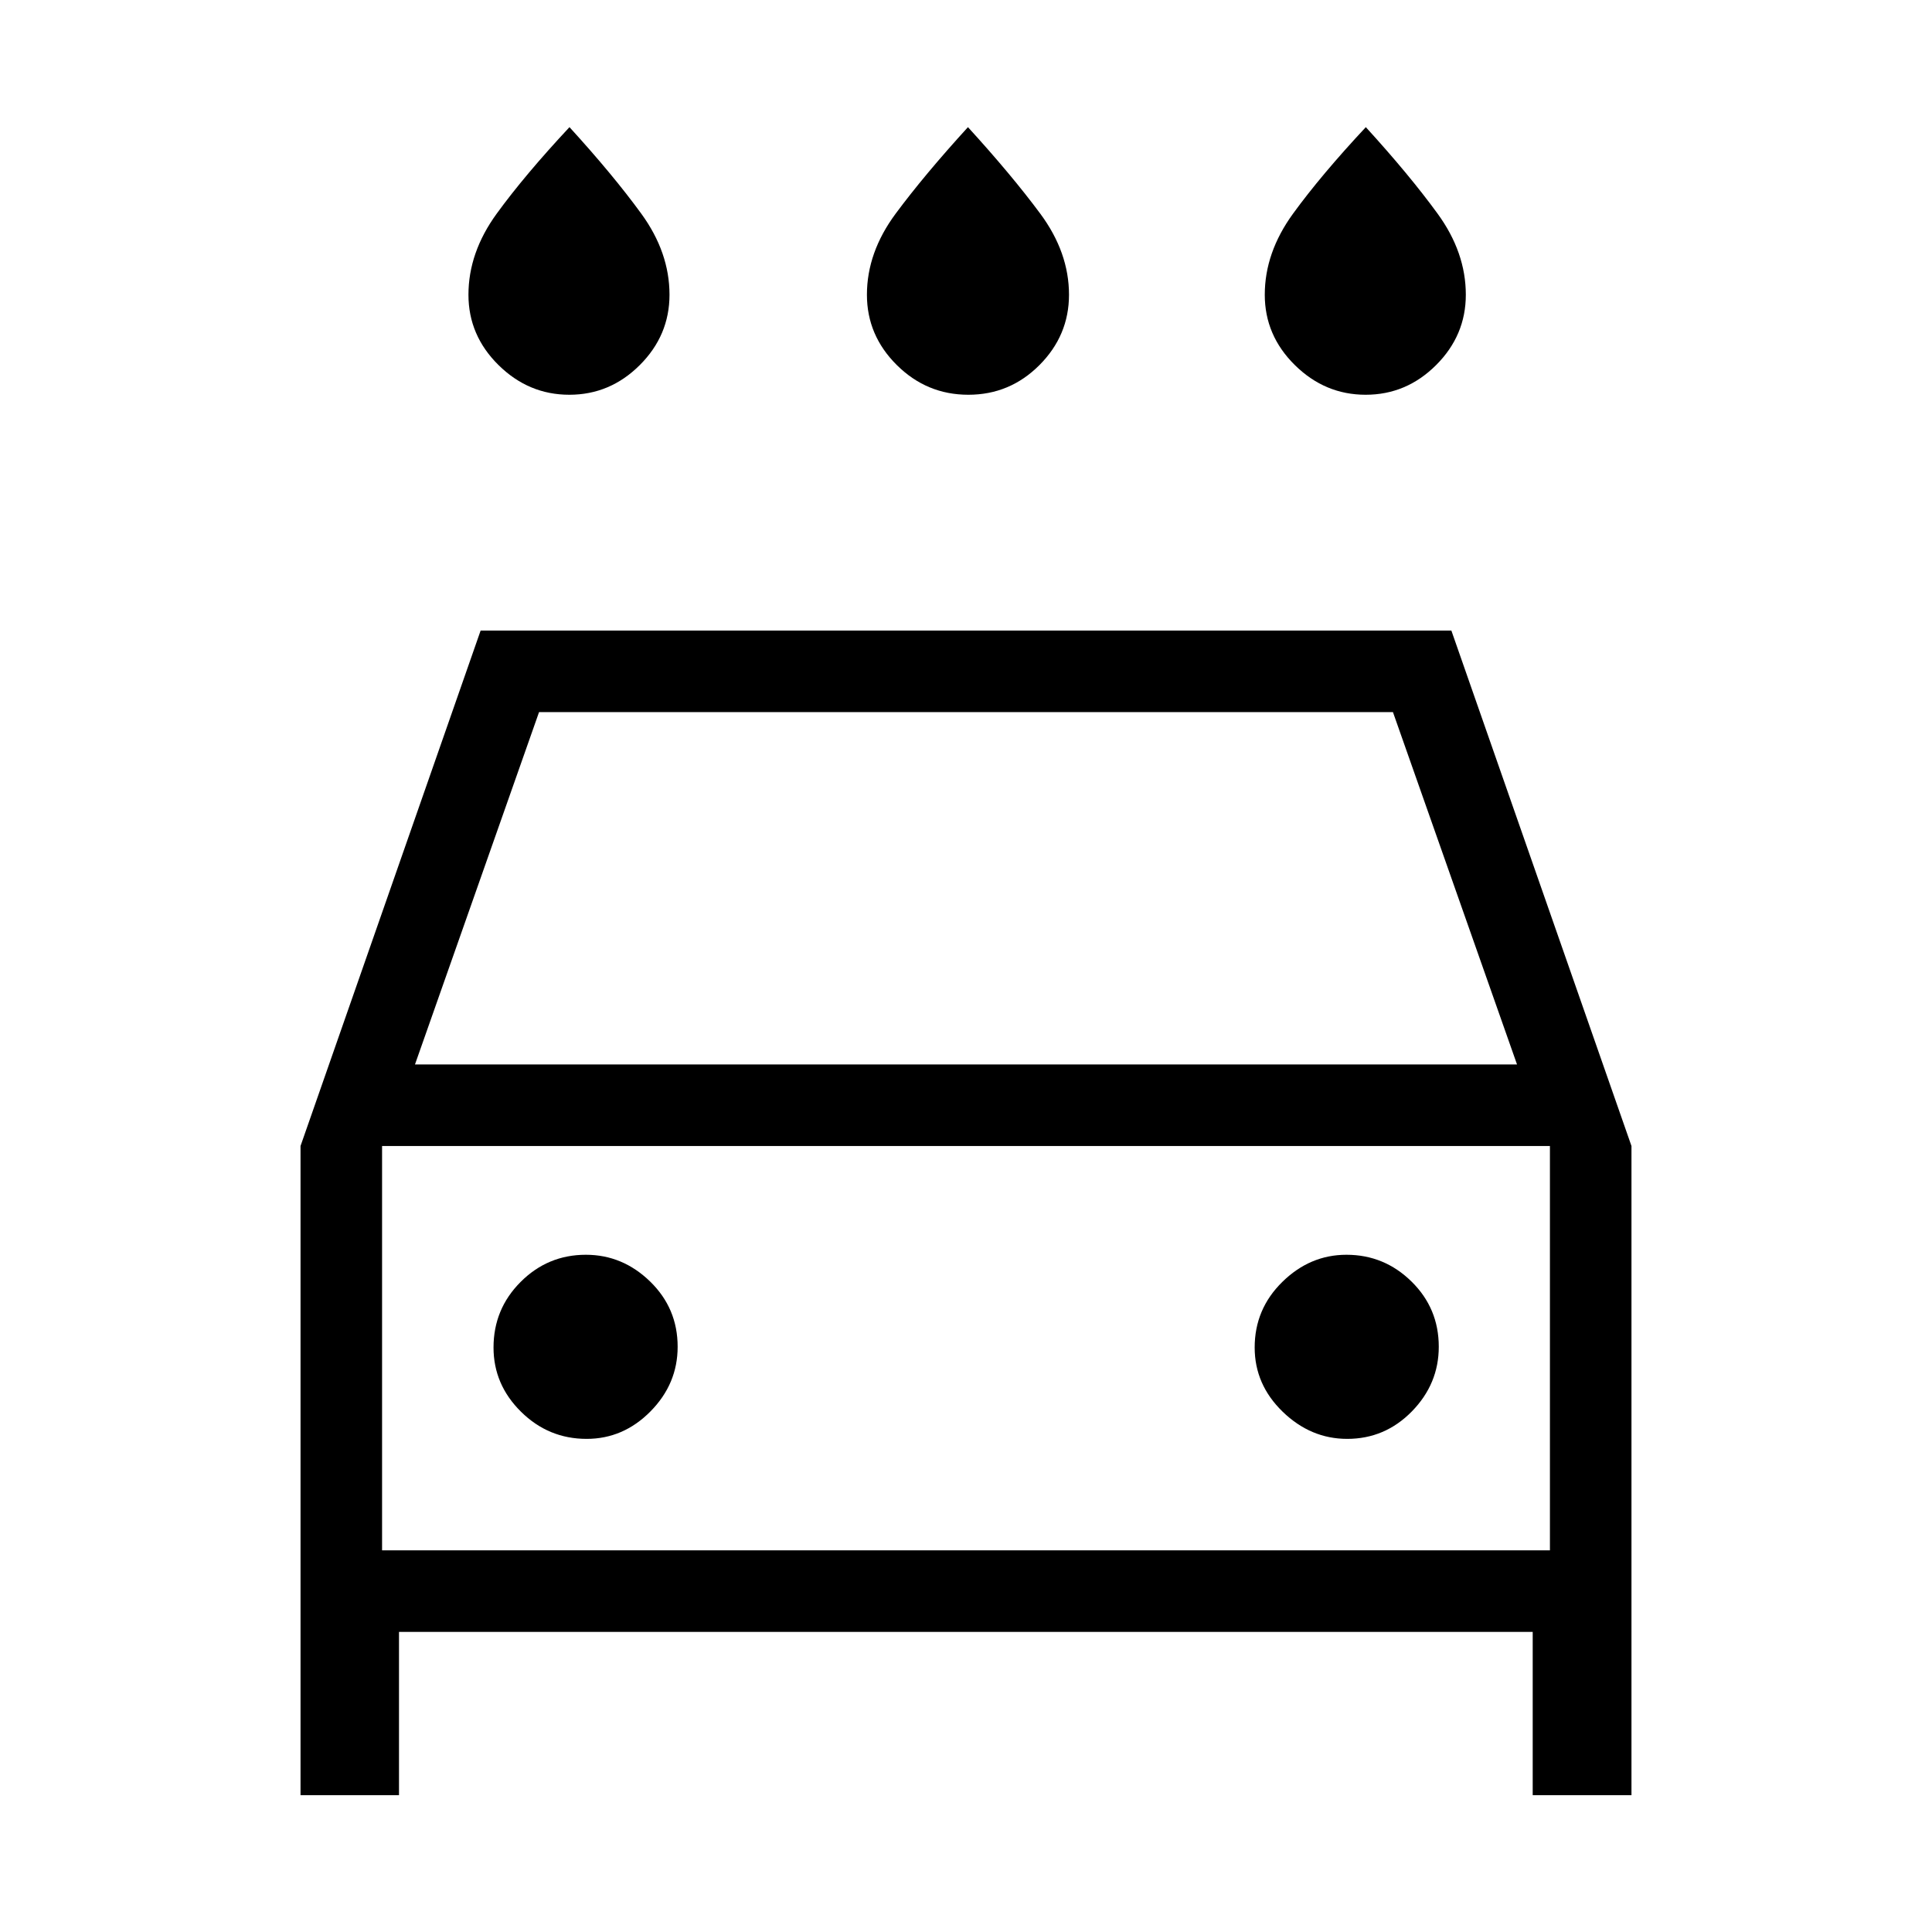 <svg xmlns="http://www.w3.org/2000/svg" height="40" viewBox="0 -960 960 960" width="40"><path d="M481.16-763.85q-20.65 0-35.52-14.74-14.87-14.74-14.87-34.95 0-21.04 14.28-40.3 14.28-19.26 35.92-42.98 21.65 23.72 35.93 42.98 14.28 19.26 14.28 40.3 0 20.21-14.69 34.95-14.69 14.74-35.33 14.74Zm-198.26 0q-20.24 0-35.18-14.74-14.95-14.74-14.95-34.95 0-20.97 14.02-40.27 14.03-19.29 36.18-43.01 21.65 23.72 35.67 42.98 14.03 19.26 14.03 40.3 0 20.21-14.77 34.95-14.76 14.74-35 14.74Zm395.69 0q-20.24 0-35.18-14.74-14.95-14.74-14.95-34.95 0-20.97 14.03-40.27 14.02-19.29 36.18-43.01 21.64 23.72 35.66 42.98 14.03 19.26 14.03 40.3 0 20.21-14.77 34.95-14.76 14.74-35 14.74ZM198.26-149.13V-68h-48.93v-322.56l89.49-256.11h482.36l89.49 256.11V-68h-49.08v-81.13H198.26Zm7.94-281.95h547.6l-61.65-175.07h-424.3L206.2-431.08Zm-16.35 40.52v200.92-200.92Zm101.63 145.53q18.26 0 31.75-13.66 13.49-13.67 13.49-32.11 0-19.1-13.67-32.41-13.67-13.3-31.94-13.3-18.93 0-32.41 13.49-13.47 13.48-13.47 32.59 0 18.43 13.66 31.92 13.65 13.48 32.59 13.48Zm377.92 0q18.79 0 32.16-13.66 13.36-13.67 13.36-32.11 0-19.1-13.55-32.41-13.54-13.3-32.33-13.3-18.12 0-31.86 13.49-13.74 13.48-13.74 32.59 0 18.43 13.92 31.92 13.93 13.48 32.04 13.48Zm-479.55 55.39h580.3v-200.92h-580.3v200.92Z"/></svg>